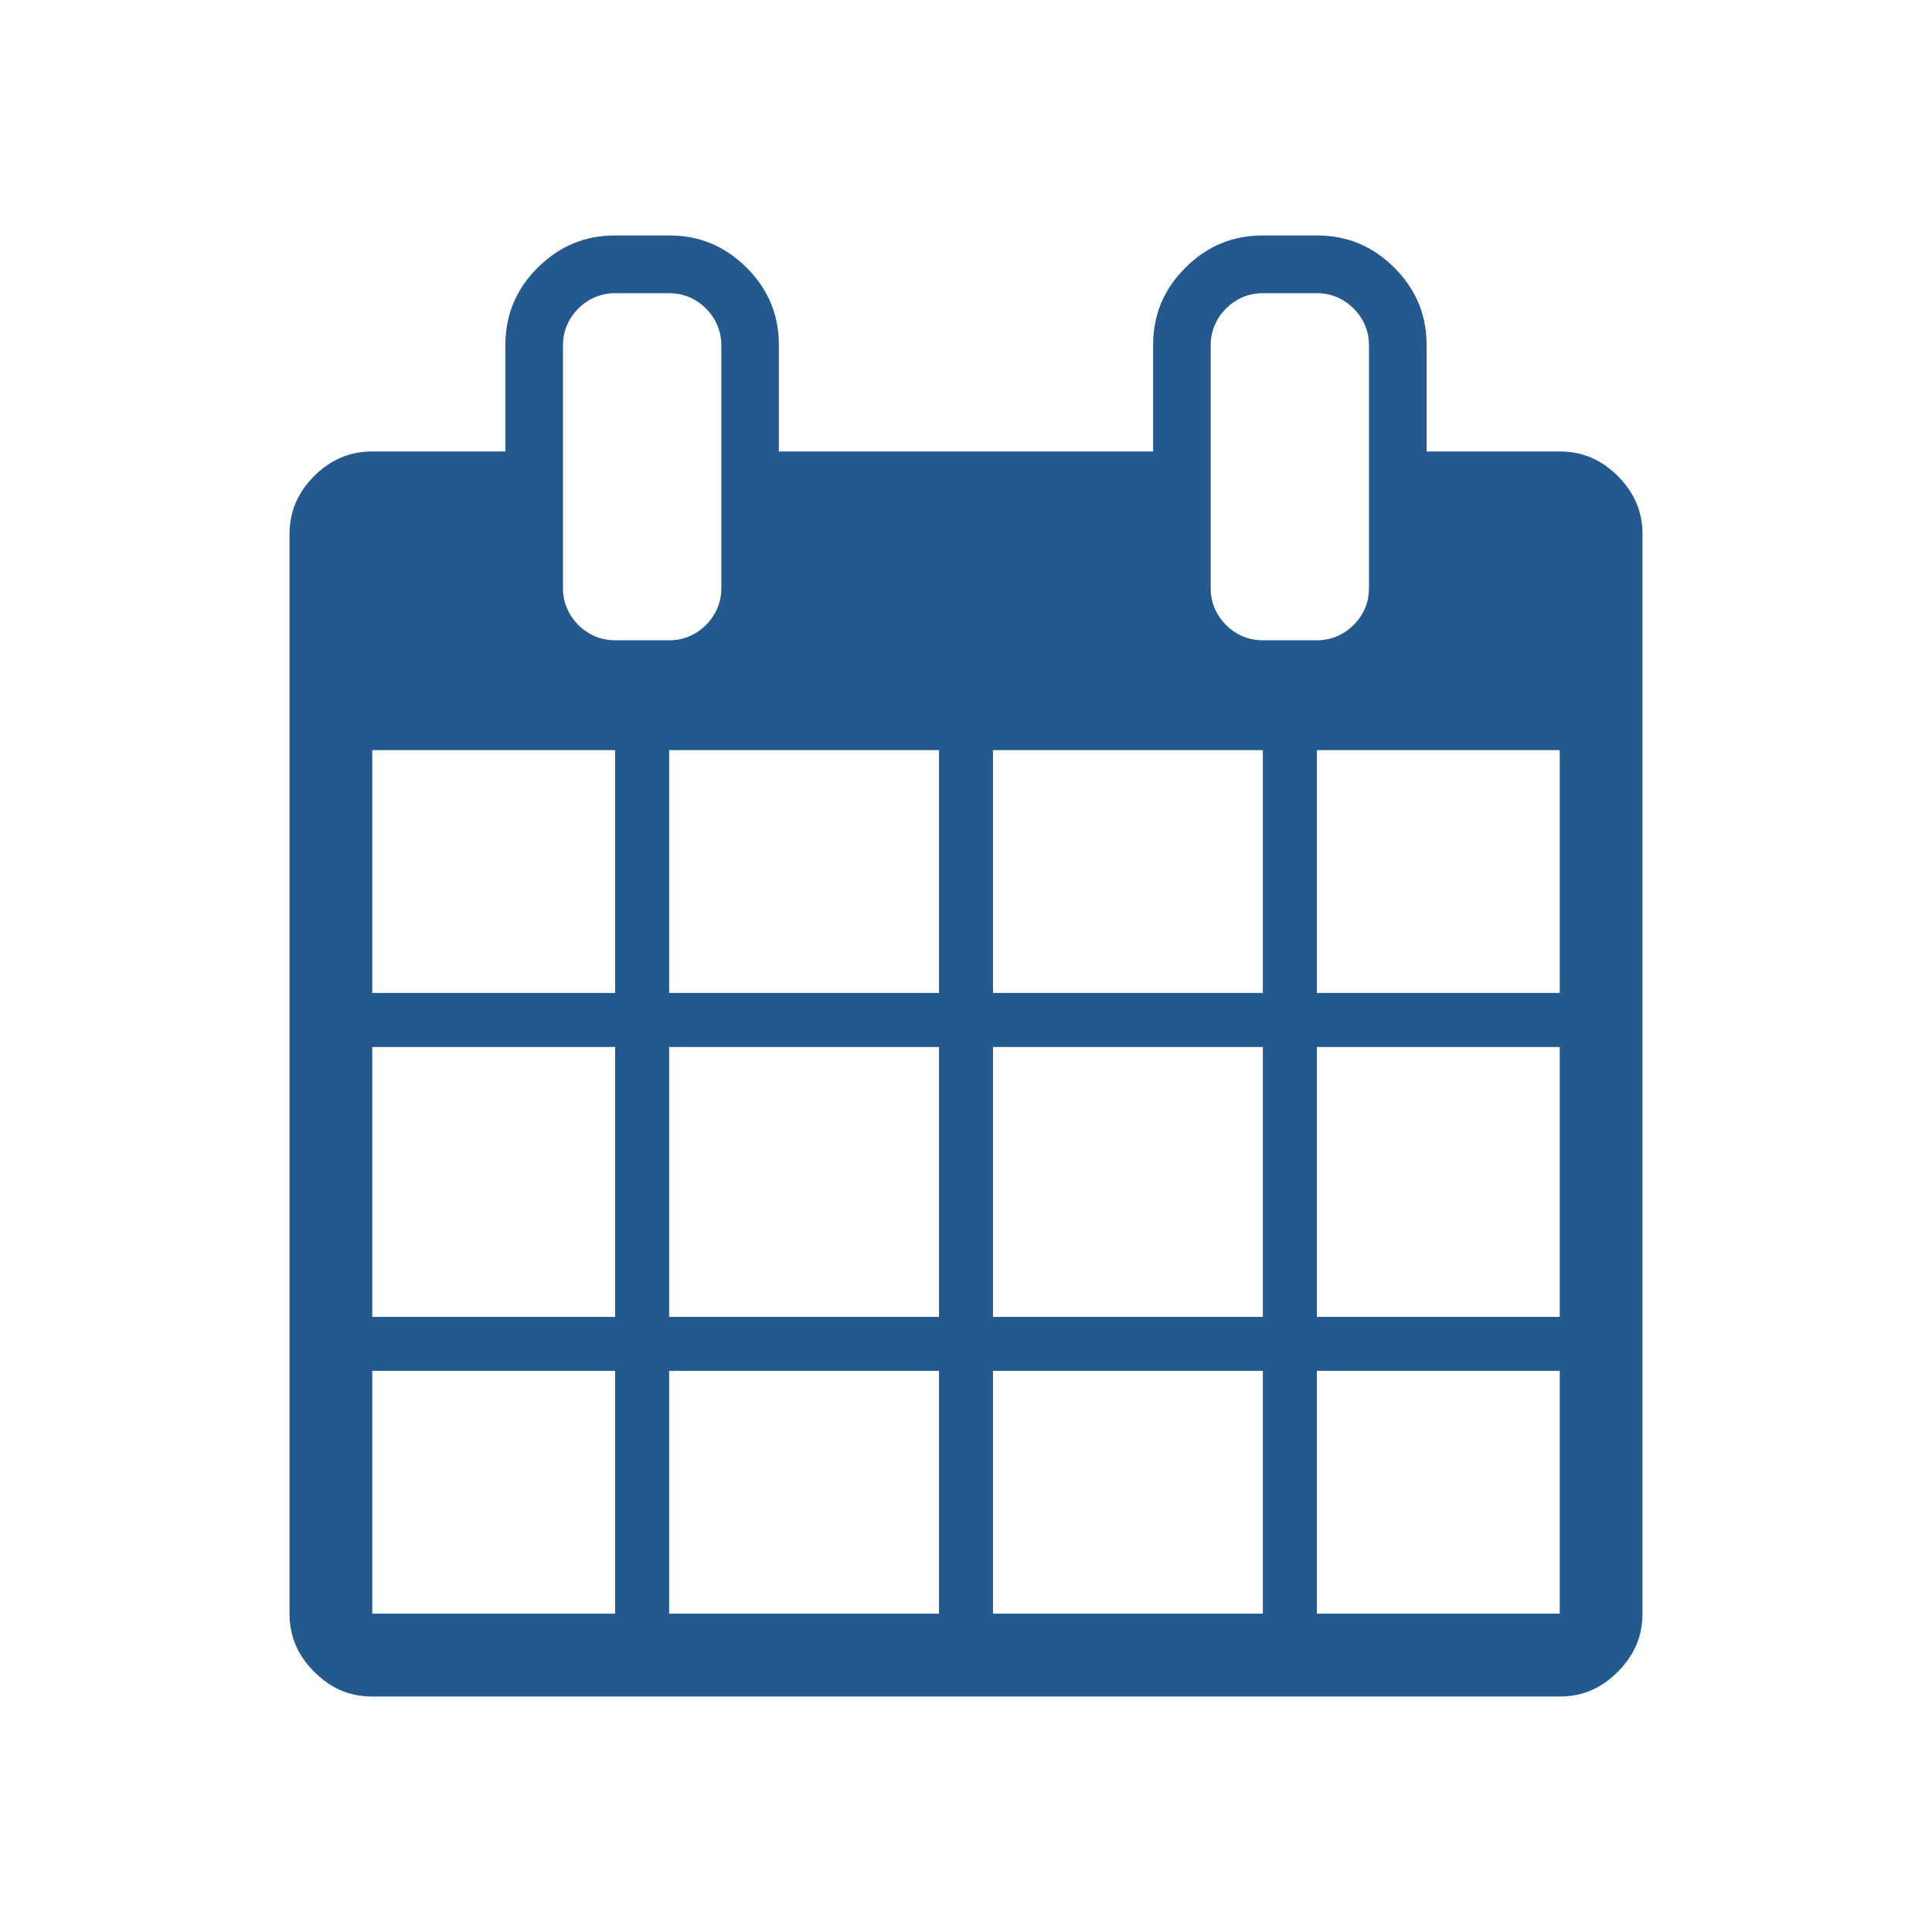 <?xml version="1.0" encoding="UTF-8"?>
<svg width="48px" height="48px" viewBox="0 0 48 48" version="1.1" xmlns="http://www.w3.org/2000/svg" xmlns:xlink="http://www.w3.org/1999/xlink">
    <!-- Generator: Sketch 50.2 (55047) - http://www.bohemiancoding.com/sketch -->
    <title>calendar/calendar-selected</title>
    <desc>Created with Sketch.</desc>
    <defs></defs>
    <g id="calendar/calendar-selected" stroke="none" stroke-width="1" fill="none" fill-rule="evenodd">
        <g id="Page-1" transform="translate(7, 5)" fill="#23598E">
            <path d="M25.718,19.67 L31.751,19.67 L31.751,13.637 L25.718,13.637 L25.718,19.67 Z M25.718,27.718 L31.751,27.718 L31.751,21.012 L25.718,21.012 L25.718,27.718 Z M25.718,35.091 L31.751,35.091 L31.751,29.058 L25.718,29.058 L25.718,35.091 Z M23.464,10.531 C23.211,10.277 23.079,9.963 23.079,9.613 L23.079,3.579 C23.079,3.229 23.212,2.911 23.464,2.663 C23.71,2.415 24.026,2.284 24.375,2.284 L25.718,2.284 C26.065,2.284 26.381,2.415 26.63,2.665 C26.879,2.911 27.012,3.229 27.012,3.579 L27.012,9.613 C27.012,9.963 26.88,10.277 26.63,10.529 C26.379,10.777 26.064,10.908 25.718,10.908 L24.375,10.908 C24.027,10.908 23.712,10.777 23.464,10.531 Z M17.67,19.67 L24.375,19.67 L24.375,13.637 L17.67,13.637 L17.67,19.67 Z M17.67,27.718 L24.375,27.718 L24.375,21.012 L17.67,21.012 L17.67,27.718 Z M17.67,35.091 L24.375,35.091 L24.375,29.058 L17.67,29.058 L17.67,35.091 Z M9.625,19.67 L16.33,19.67 L16.33,13.637 L9.625,13.637 L9.625,19.67 Z M9.625,27.718 L16.33,27.718 L16.33,21.012 L9.625,21.012 L9.625,27.718 Z M9.625,35.091 L16.33,35.091 L16.33,29.058 L9.625,29.058 L9.625,35.091 Z M7.372,10.531 C7.12,10.277 6.987,9.963 6.987,9.613 L6.987,3.579 C6.987,3.229 7.121,2.911 7.372,2.663 C7.619,2.415 7.935,2.284 8.283,2.284 L9.625,2.284 C9.974,2.284 10.29,2.415 10.539,2.665 C10.787,2.911 10.921,3.229 10.921,3.579 L10.921,9.613 C10.921,9.963 10.789,10.277 10.539,10.529 C10.287,10.777 9.973,10.908 9.625,10.908 L8.283,10.908 C7.936,10.908 7.621,10.777 7.372,10.531 Z M2.249,19.67 L8.283,19.67 L8.283,13.637 L2.249,13.637 L2.249,19.67 Z M2.249,27.718 L8.283,27.718 L8.283,21.012 L2.249,21.012 L2.249,27.718 Z M2.249,35.091 L8.283,35.091 L8.283,29.058 L2.249,29.058 L2.249,35.091 Z M33.194,6.827 C32.782,6.418 32.311,6.216 31.751,6.216 L28.444,6.216 L28.444,3.579 C28.444,2.822 28.181,2.192 27.642,1.651 C27.1,1.113 26.47,0.85 25.718,0.85 L24.375,0.85 C23.621,0.85 22.991,1.113 22.449,1.653 C21.911,2.191 21.649,2.822 21.649,3.579 L21.649,6.216 L12.351,6.216 L12.351,3.579 C12.351,2.822 12.089,2.191 11.55,1.651 C11.009,1.113 10.379,0.85 9.625,0.85 L8.283,0.85 C7.53,0.85 6.9,1.113 6.356,1.653 C5.819,2.192 5.556,2.822 5.556,3.579 L5.556,6.216 L2.249,6.216 C1.689,6.216 1.218,6.418 0.806,6.827 C0.394,7.241 0.193,7.713 0.193,8.271 L0.193,35.091 C0.193,35.65 0.394,36.121 0.806,36.535 C1.218,36.949 1.69,37.15 2.249,37.15 L31.751,37.15 C32.31,37.15 32.782,36.949 33.193,36.536 C33.606,36.121 33.807,35.65 33.807,35.091 L33.807,8.271 C33.807,7.713 33.606,7.241 33.194,6.827 Z" id="Fill-1"></path>
        </g>
    </g>
</svg>